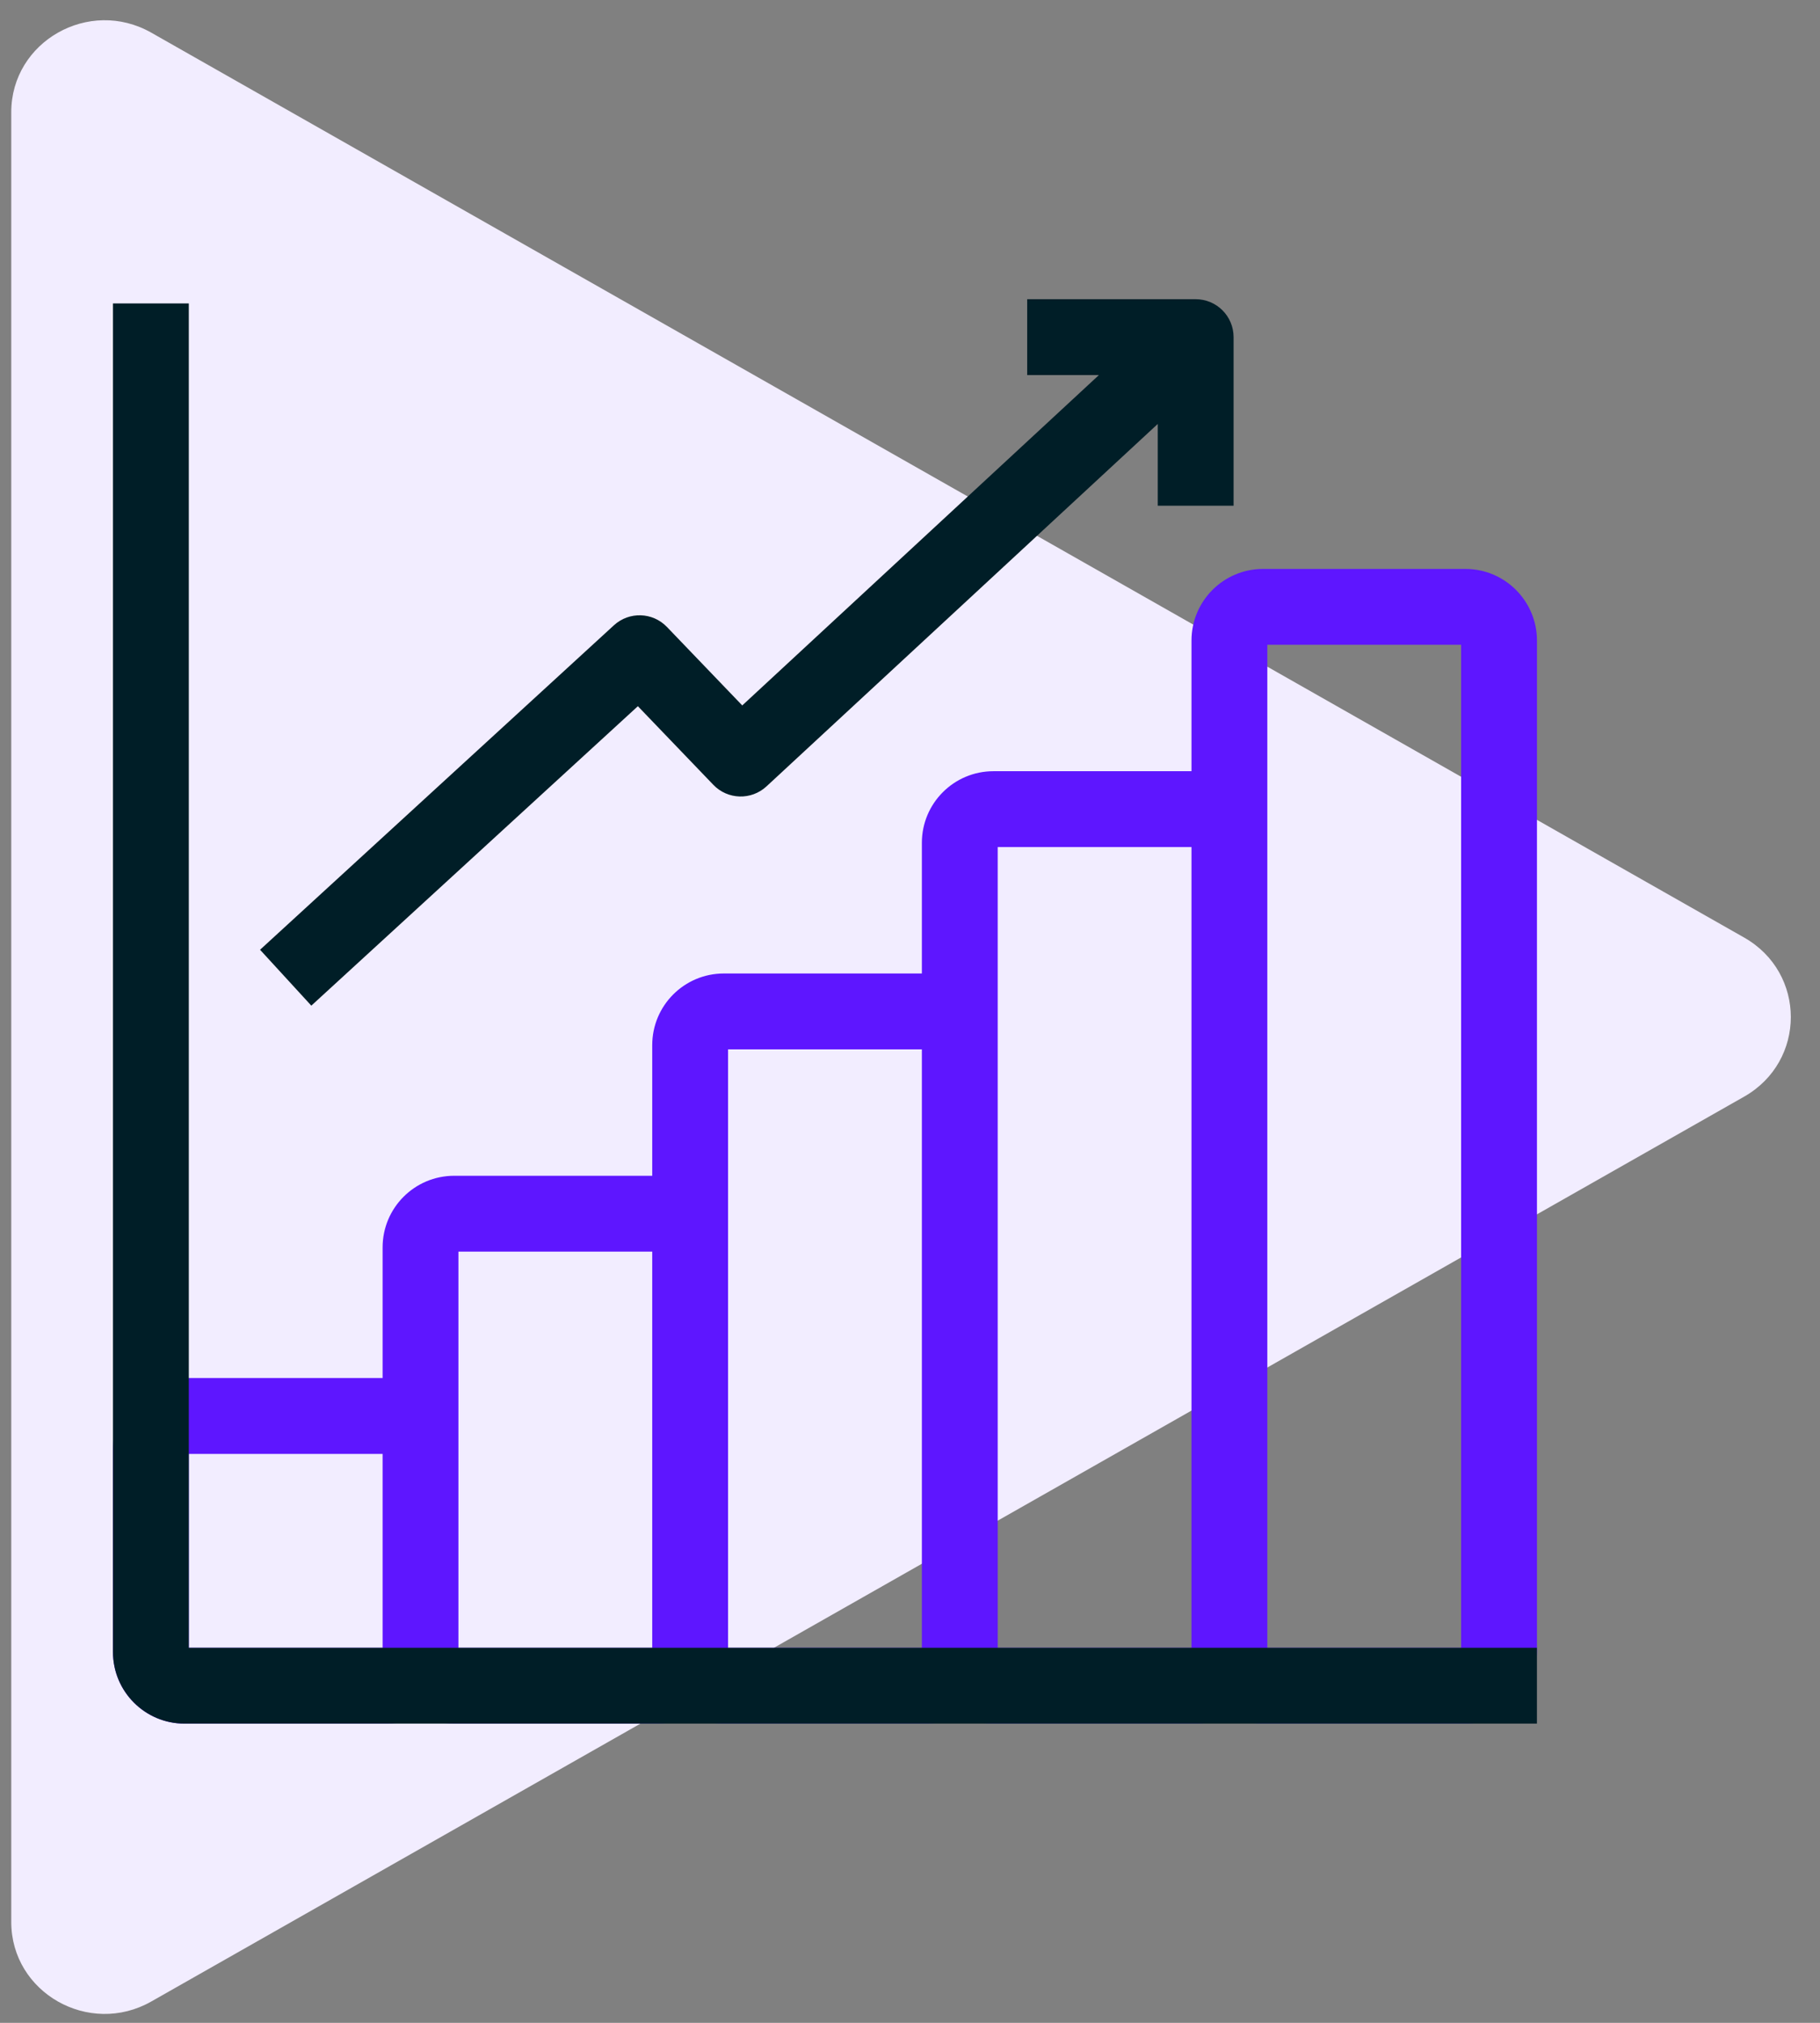 <svg width="54" height="60" viewBox="0 0 54 60" fill="none" xmlns="http://www.w3.org/2000/svg">
<rect x="0" y="0" width="54" height="60" fill="#808080" stroke="none"/>
<path d="M51.749 27.809C53.596 28.857 53.596 31.479 51.749 32.528L4.489 59.367C2.642 60.416 0.334 59.105 0.334 57.008L0.334 3.329C0.334 1.231 2.642 -0.079 4.489 0.969L51.749 27.809Z" fill="#F2EDFF"/>
<path fill-rule="evenodd" clip-rule="evenodd" d="M37.477 16.875C36.303 16.875 35.352 17.826 35.352 19V22.875H29.477C28.303 22.875 27.352 23.826 27.352 25V28.875H21.477C20.303 28.875 19.352 29.826 19.352 31V34.875H13.477C12.303 34.875 11.352 35.826 11.352 37V40.875H5.477C4.303 40.875 3.352 41.826 3.352 43V49C3.352 50.174 4.303 51.125 5.477 51.125H11.477C11.838 51.125 12.178 51.035 12.477 50.876C12.775 51.035 13.115 51.125 13.477 51.125H19.477C19.838 51.125 20.178 51.035 20.477 50.876C20.775 51.035 21.115 51.125 21.477 51.125H27.477C27.838 51.125 28.178 51.035 28.477 50.876C28.775 51.035 29.115 51.125 29.477 51.125H35.477C35.838 51.125 36.178 51.035 36.477 50.876C36.775 51.035 37.115 51.125 37.477 51.125H43.477C44.65 51.125 45.602 50.174 45.602 49V19C45.602 17.826 44.65 16.875 43.477 16.875H37.477ZM35.352 48.875V25.125H29.602V31V48.875H35.352ZM37.602 48.875H43.352V19.125H37.602V25V48.875ZM27.352 31.125V48.875H21.602V37V31.125H27.352ZM19.352 37.125H13.602V43V48.875H19.352V37.125ZM11.352 43.125H5.602V48.875H11.352V43.125Z" fill="#5E16FF"/>
<path fill-rule="evenodd" clip-rule="evenodd" d="M35.476 8.875H30.477V11.125H32.605L22.023 20.924L19.788 18.596C19.364 18.155 18.667 18.133 18.216 18.546L7.716 28.171L9.237 29.829L18.926 20.947L21.165 23.279C21.59 23.722 22.291 23.742 22.741 23.326L34.351 12.575V15H36.601V10C36.601 9.379 36.098 8.875 35.476 8.875ZM3.352 9V49C3.352 50.174 4.303 51.125 5.477 51.125H45.601V48.875H5.602V9H3.352Z" fill="#001E27"/>
</svg>
